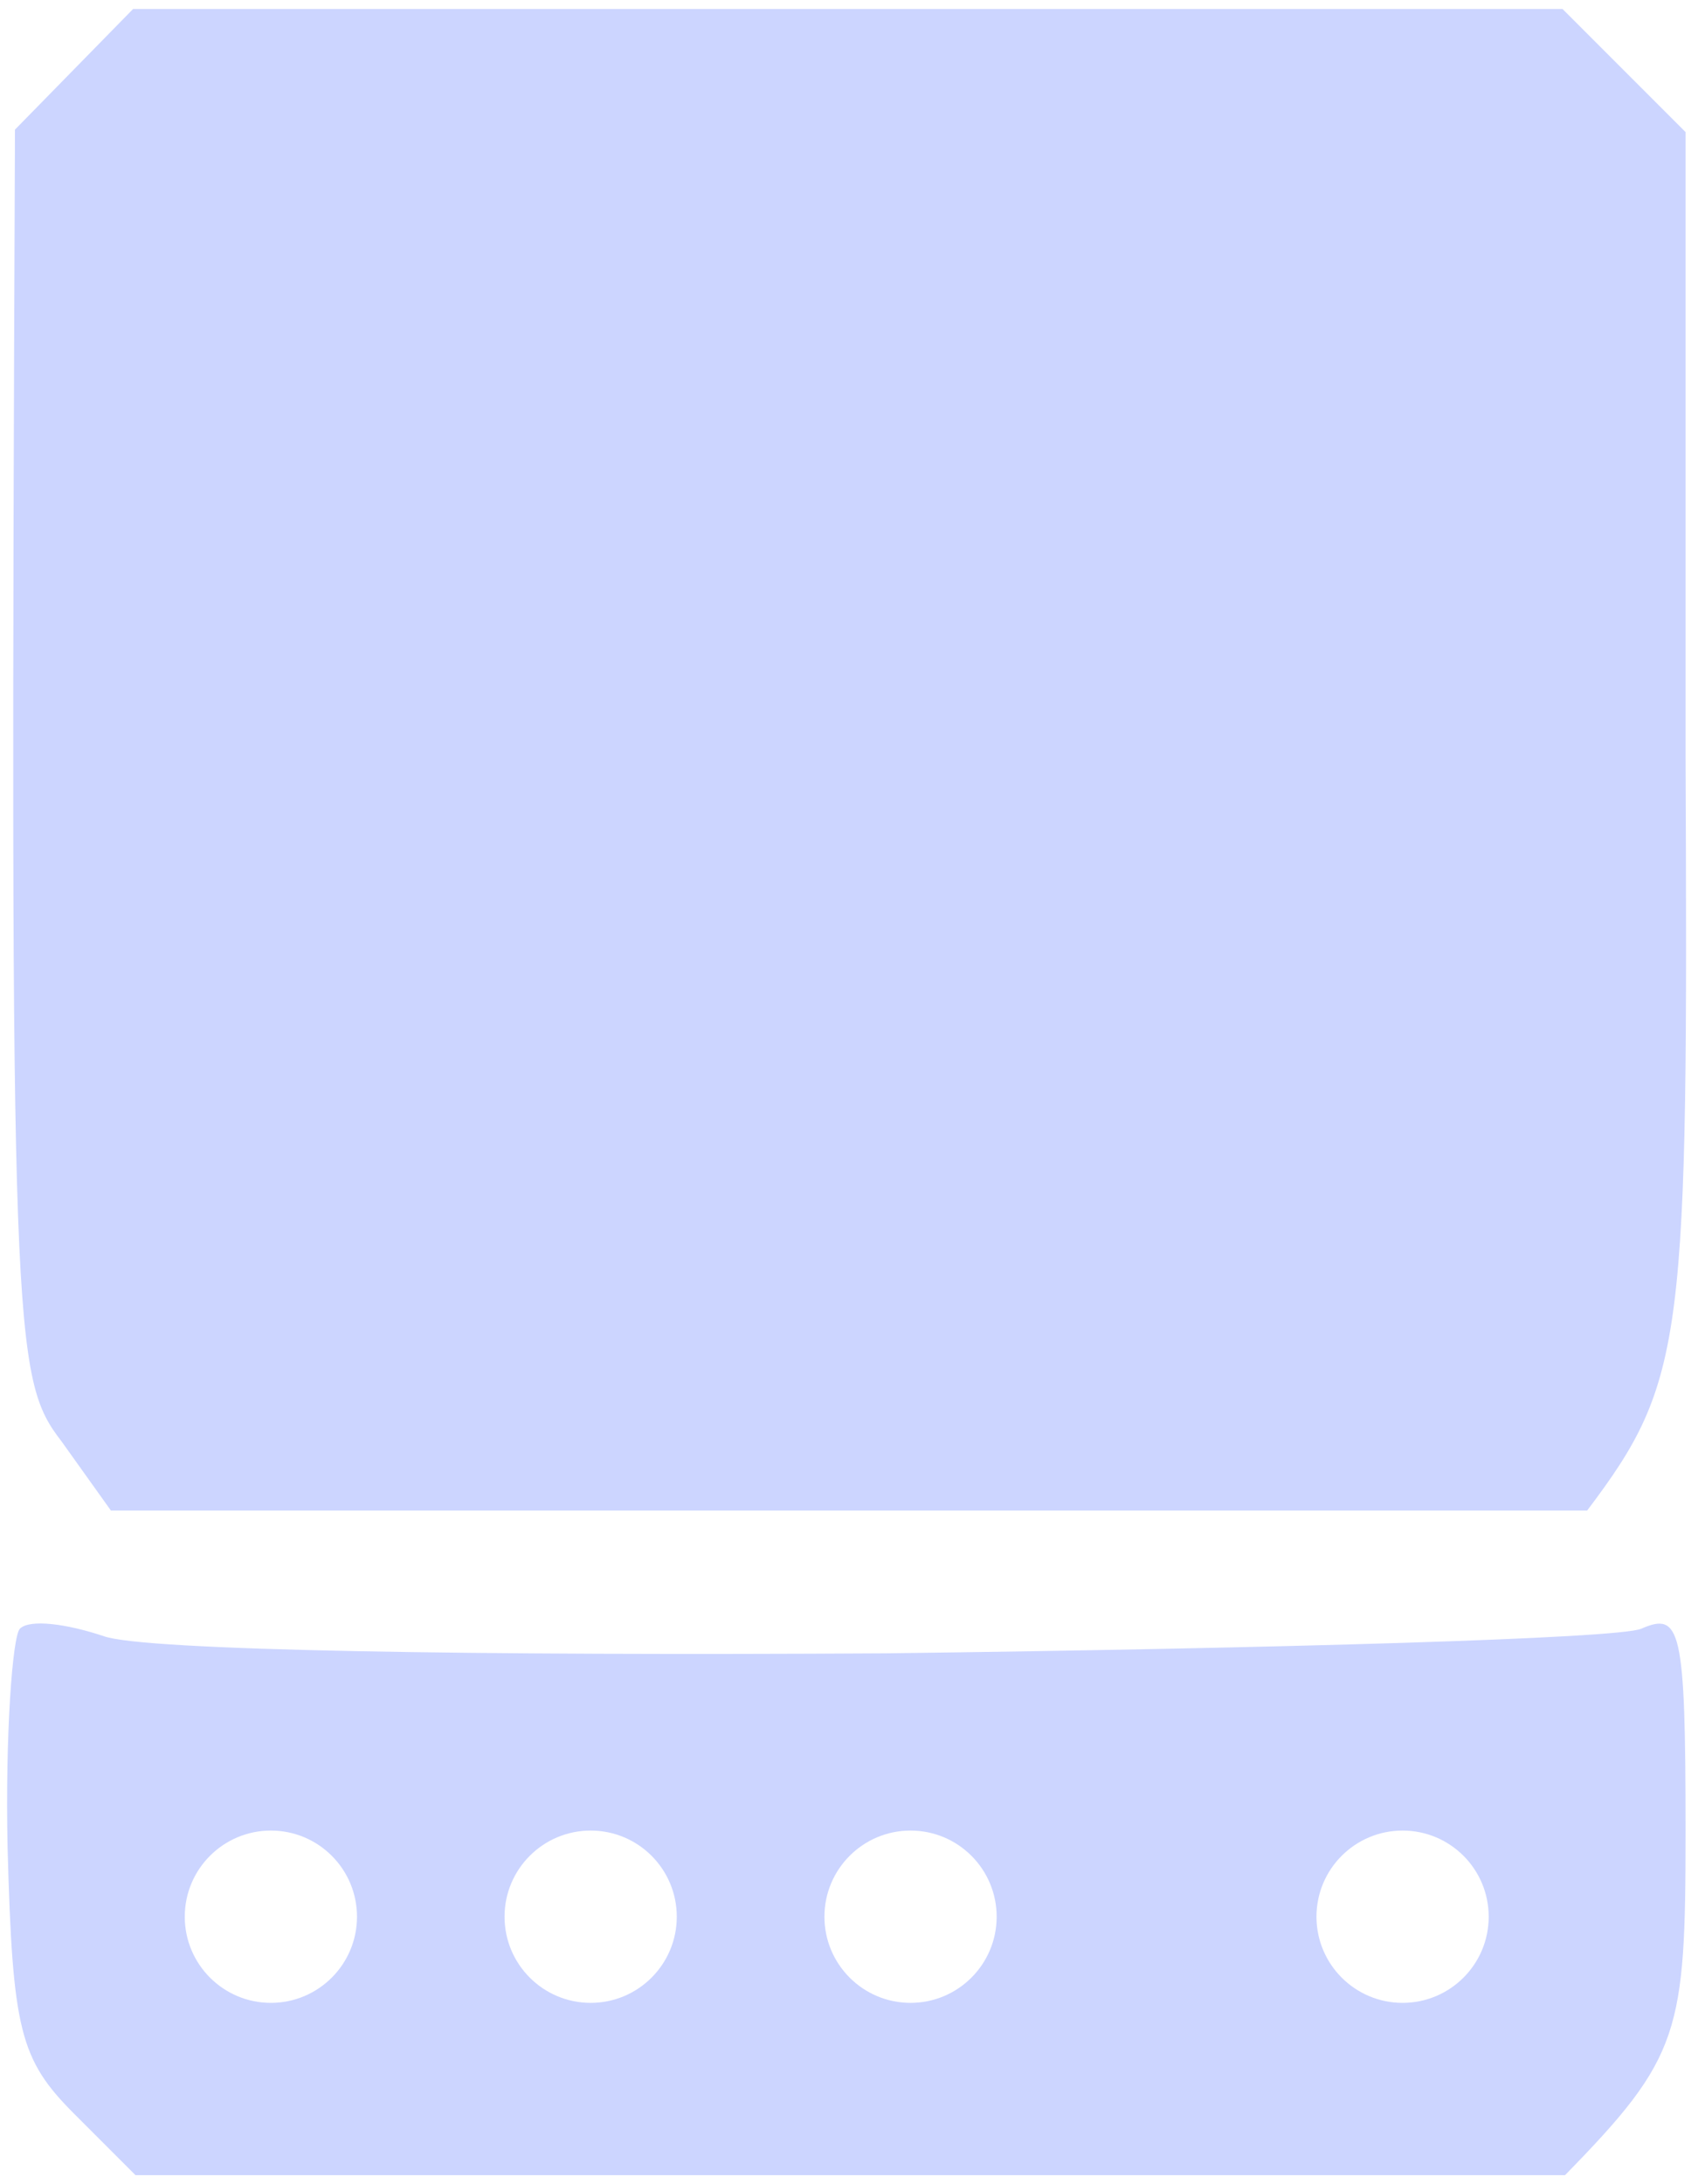 <svg width="49" height="63" viewBox="0 0 49 63" fill="none" xmlns="http://www.w3.org/2000/svg">
<path fill-rule="evenodd" clip-rule="evenodd" d="M3.84 0.26H45.091L48.641 3.81V21.773C48.712 38.671 48.641 39.807 45.801 43.57H3.201L1.781 41.582C0.361 39.736 0.29 38.671 0.432 3.739L3.84 0.26ZM2.988 47.191C4.124 47.617 13.851 47.759 25.566 47.688C36.855 47.546 46.724 47.262 47.363 46.978C48.499 46.481 48.641 46.978 48.641 52.8C48.641 58.622 48.499 59.332 45.162 62.74H3.911L2.136 60.965C0.574 59.403 0.361 58.551 0.219 53.297C0.148 50.031 0.361 47.191 0.574 46.978C0.858 46.694 1.923 46.836 2.988 47.191ZM10.302 55.285C10.302 56.657 9.189 57.77 7.817 57.77C6.445 57.77 5.332 56.657 5.332 55.285C5.332 53.912 6.445 52.8 7.817 52.8C9.189 52.8 10.302 53.912 10.302 55.285ZM17.046 57.77C18.418 57.77 19.53 56.657 19.53 55.285C19.53 53.912 18.418 52.8 17.046 52.8C15.673 52.8 14.56 53.912 14.56 55.285C14.56 56.657 15.673 57.77 17.046 57.77ZM28.761 55.285C28.761 56.657 27.648 57.77 26.276 57.77C24.904 57.77 23.791 56.657 23.791 55.285C23.791 53.912 24.904 52.8 26.276 52.8C27.648 52.8 28.761 53.912 28.761 55.285ZM40.475 57.77C41.848 57.77 42.96 56.657 42.96 55.285C42.96 53.912 41.848 52.8 40.475 52.8C39.103 52.8 37.99 53.912 37.99 55.285C37.99 56.657 39.103 57.77 40.475 57.77Z" fill="#CCD5FF"/>
</svg>

